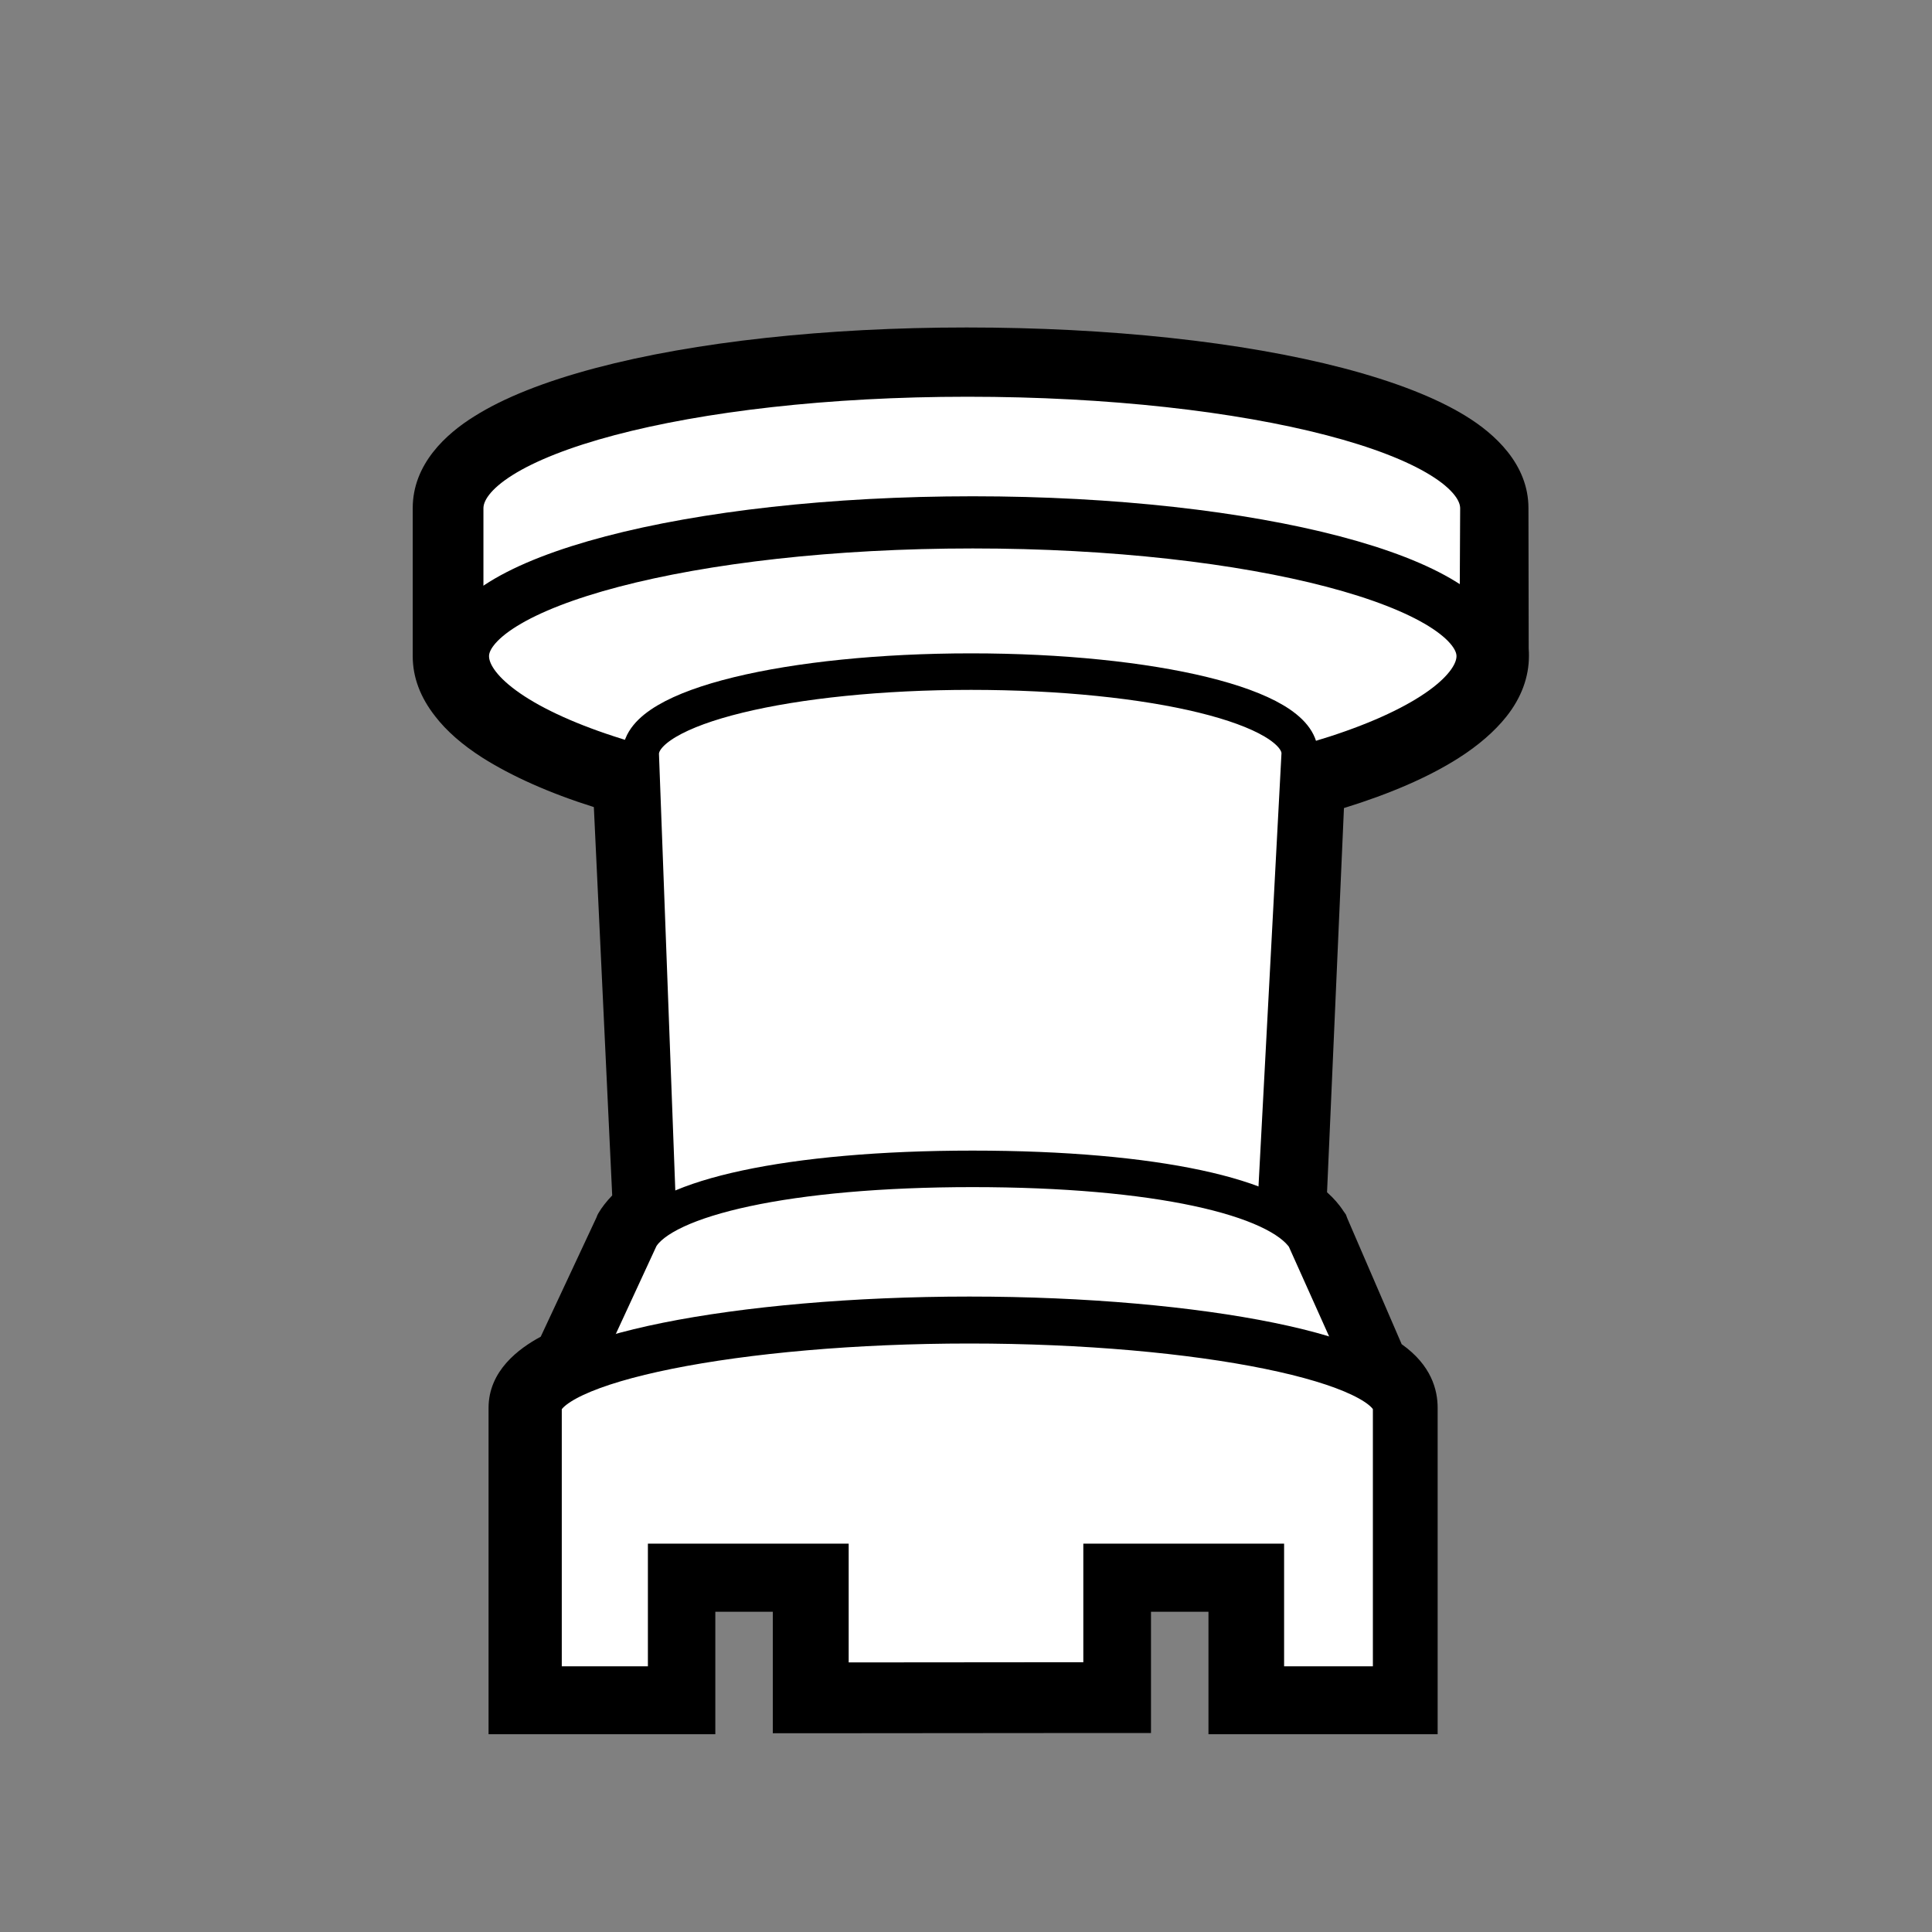 <?xml version="1.0" encoding="UTF-8" standalone="no"?>
<!-- Generator: Adobe Illustrator 16.0.0, SVG Export Plug-In . SVG Version: 6.00 Build 0)  -->

<svg
   xmlns:dc="http://purl.org/dc/elements/1.1/"
   xmlns:cc="http://creativecommons.org/ns#"
   xmlns:rdf="http://www.w3.org/1999/02/22-rdf-syntax-ns#"
   xmlns:svg="http://www.w3.org/2000/svg"
   xmlns="http://www.w3.org/2000/svg"
   xmlns:sodipodi="http://sodipodi.sourceforge.net/DTD/sodipodi-0.dtd"
   xmlns:inkscape="http://www.inkscape.org/namespaces/inkscape"
   version="1.1"
   id="Layer_1"
   x="0px"
   y="0px"
   width="800px"
   height="800px"
   viewBox="0 0 800 800"
   style="enable-background:new 0 0 800 800;"
   xml:space="preserve"
   inkscape:version="0.91 r13725"
   sodipodi:docname="wR.svg"><rect x="0" y="0" width="800" height="800" fill="#808080" stroke="none"/><defs
     id="defs4245" /><sodipodi:namedview
     pagecolor="#ffffff"
     bordercolor="#666666"
     borderopacity="1"
     objecttolerance="10"
     gridtolerance="10"
     guidetolerance="10"
     inkscape:pageopacity="0"
     inkscape:pageshadow="2"
     inkscape:window-width="1920"
     inkscape:window-height="1039"
     id="namedview4243"
     showgrid="false"
     inkscape:zoom="1.07625"
     inkscape:cx="400"
     inkscape:cy="400"
     inkscape:window-x="0"
     inkscape:window-y="20"
     inkscape:window-maximized="0"
     inkscape:current-layer="Layer_1" /><g
     id="white_rook"
     transform="matrix(1,0,0,-1,0,853.7)"><g
       id="silhouette_3_"><path
         style="fill:#ffffff"
         d="m 400.4,708.3 c -57.1,0 -110.8,-5.8 -151.2,-16.5 -45.5,-12 -68.5,-28.4 -68.5,-48.6 l 0,-61.2 c 0,-28.4 44.1,-46.2 74.7,-55.3 l 8.1,-172.4 c -3.2,-2.6 -5.6,-5.3 -7.3,-8.1 L 256,345.9 231.3,293.1 C 212,283.6 212,274.1 212,270.9 l 0,-125.6 74.5,0 0,50.8 43.2,0 0,-50.3 137.2,0.1 0,50.2 43.1,0 0,-50.8 75.6,0 0,125.4 c 0,7.8 -4.2,14.5 -13,19.9 l -24,55.4 -0.4,0.8 c -2.1,3.1 -5,6 -8.5,8.6 l 7.6,170.9 c 21.1,6 38.8,13.5 51.5,21.6 16.5,10.5 24.8,21.9 24.8,34.1 0,0.8 0,1.6 -0.1,2.5 l -0.1,58.6 c 0,20.2 -23.4,36.6 -69.6,48.6 -40.9,10.7 -95.5,16.6 -153.4,16.6 z"
         id="path4233"
         inkscape:connector-curvature="0" /><path
         d="m 576,155 0,115.7 c 0,4.5 -3.2,9 -10.9,13.1 l -24.9,57.7 c -2.2,3.2 -5.6,6.2 -10.4,9 L 538,534 c 47.2,12.5 76,30.8 76,48.2 0,0.6 0,1.3 -0.1,1.9 l -0.1,59.3 c 0,30.6 -95,55.4 -213.3,55.4 -116.6,0 -210,-24.7 -210,-55.4 l 0,-61.2 0,0 c 0,-17.2 28.2,-35.3 74.4,-47.8 l 8.6,-184.7 c -4.1,-2.6 -7.2,-5.3 -8.9,-8.1 l -26,-55.7 c -10.4,-4.5 -16.8,-9.6 -16.8,-15 l 0,-115.9 55.2,0 0,50.8 62.6,0 0,-50.3 117.7,0.1 0,50.2 62.7,0 0,-50.8 56,0 m 19.5,-19.4 -19,0 -56.2,0 -19.9,0 0,19.5 0,31.2 -23.8,0 0,-30.8 0,-19.4 -19.4,0 -117.5,-0.1 -19.7,0 0,19.4 0,30.9 -23.8,0 0,-31.2 0,-19.5 -19.5,0 -55.2,0 -19.2,0 0,19.5 0,115.6 c 0,15.4 12.5,24.6 21.6,29.5 l 23.1,49.4 0.3,0.8 0.4,0.8 c 1.5,2.6 3.5,5.1 5.8,7.5 l -7.6,160.8 c -18.7,5.9 -34.2,12.9 -46.2,20.5 -8.3,5.3 -14.9,11.1 -19.5,17.1 -6.2,7.9 -9.3,16.2 -9.3,24.9 l 0,61.3 c 0,18.3 13.9,30.8 25.5,38 12.2,7.7 29.1,14.4 50.2,20 41.1,10.9 95.7,16.8 153.7,16.8 58.8,0 114,-5.9 155.8,-16.8 21.4,-5.6 38.6,-12.3 50.9,-19.9 11.9,-7.3 25.9,-19.9 25.9,-38.1 l 0.1,-58.2 c 0.1,-1.1 0.1,-2.1 0.1,-3 0,-8.7 -3.1,-17.3 -9.4,-25.2 -4.8,-6 -11.4,-11.8 -19.9,-17.2 -12.3,-7.8 -28.2,-14.7 -47.3,-20.6 l -7,-159.1 c 2.7,-2.4 5,-5 6.8,-7.8 l 1,-1.4 0.6,-1.6 22.5,-52.1 c 12.3,-8.7 14.9,-18.9 14.9,-26.4 l 0,-115.6 0,-19.5 0.2,0 z"
         id="path4235"
         inkscape:connector-curvature="0" /></g><g
       id="base_2_"><path
         id="bottom"
         style="fill:#ffffff;stroke:#000000;stroke-width:18.36;stroke-linecap:round;stroke-miterlimit:10"
         d="m 191,581.6 0,61.6 c 0,30.6 93.1,55.4 209.6,55.4 118.3,0 213.2,-24.8 213.2,-55.4 l -0.3,-61.3"
         inkscape:connector-curvature="0" /><path
         id="top"
         style="fill:#ffffff;stroke:#000000;stroke-width:21.6;stroke-miterlimit:10"
         d="m 613.9,582 c 0,30.6 -94.5,55.4 -211.1,55.4 -116.6,0 -211.1,-24.8 -211.1,-55.4 0,-30.6 87.5,-64 211.1,-64 121.6,-0.1 211.1,33.3 211.1,64 z"
         inkscape:connector-curvature="0" /></g><path
       id="middle_7_"
       style="fill:#ffffff;stroke:#000000;stroke-width:15.12;stroke-miterlimit:10"
       d="m 275.8,260.9 -10.5,280.6 c 0,19.7 62.1,34.1 136.8,34.1 74.8,0 136.1,-14.4 136.1,-33.9 l -14.9,-280.8 -247.5,0 0,0 z"
       inkscape:connector-curvature="0" /><path
       id="top_bottom_3_"
       style="fill:#ffffff;stroke:#000000;stroke-width:15.12;stroke-miterlimit:10"
       d="m 231.3,268.1 33.8,73.1 c 9.5,16.5 61.6,28.5 137.6,28.5 76,0 126.4,-11.7 137.6,-28.5 l 32.8,-73.1"
       inkscape:connector-curvature="0" /><path
       id="top_11_"
       style="fill:#ffffff;stroke:#000000;stroke-width:19.44;stroke-linecap:square;stroke-miterlimit:10"
       d="m 522,154 0,50.8 -63.7,0 0,-49.1 -116.6,-0.1 0,49.2 -63.7,0 0,-50.8 -55.1,0 0,116.7 c 0,20.1 83.1,36.4 178.5,36.4 95.5,0 176.8,-16.3 176.8,-36.4 l 0,-116.7 -56.2,0 z"
       inkscape:connector-curvature="0" /></g></svg>